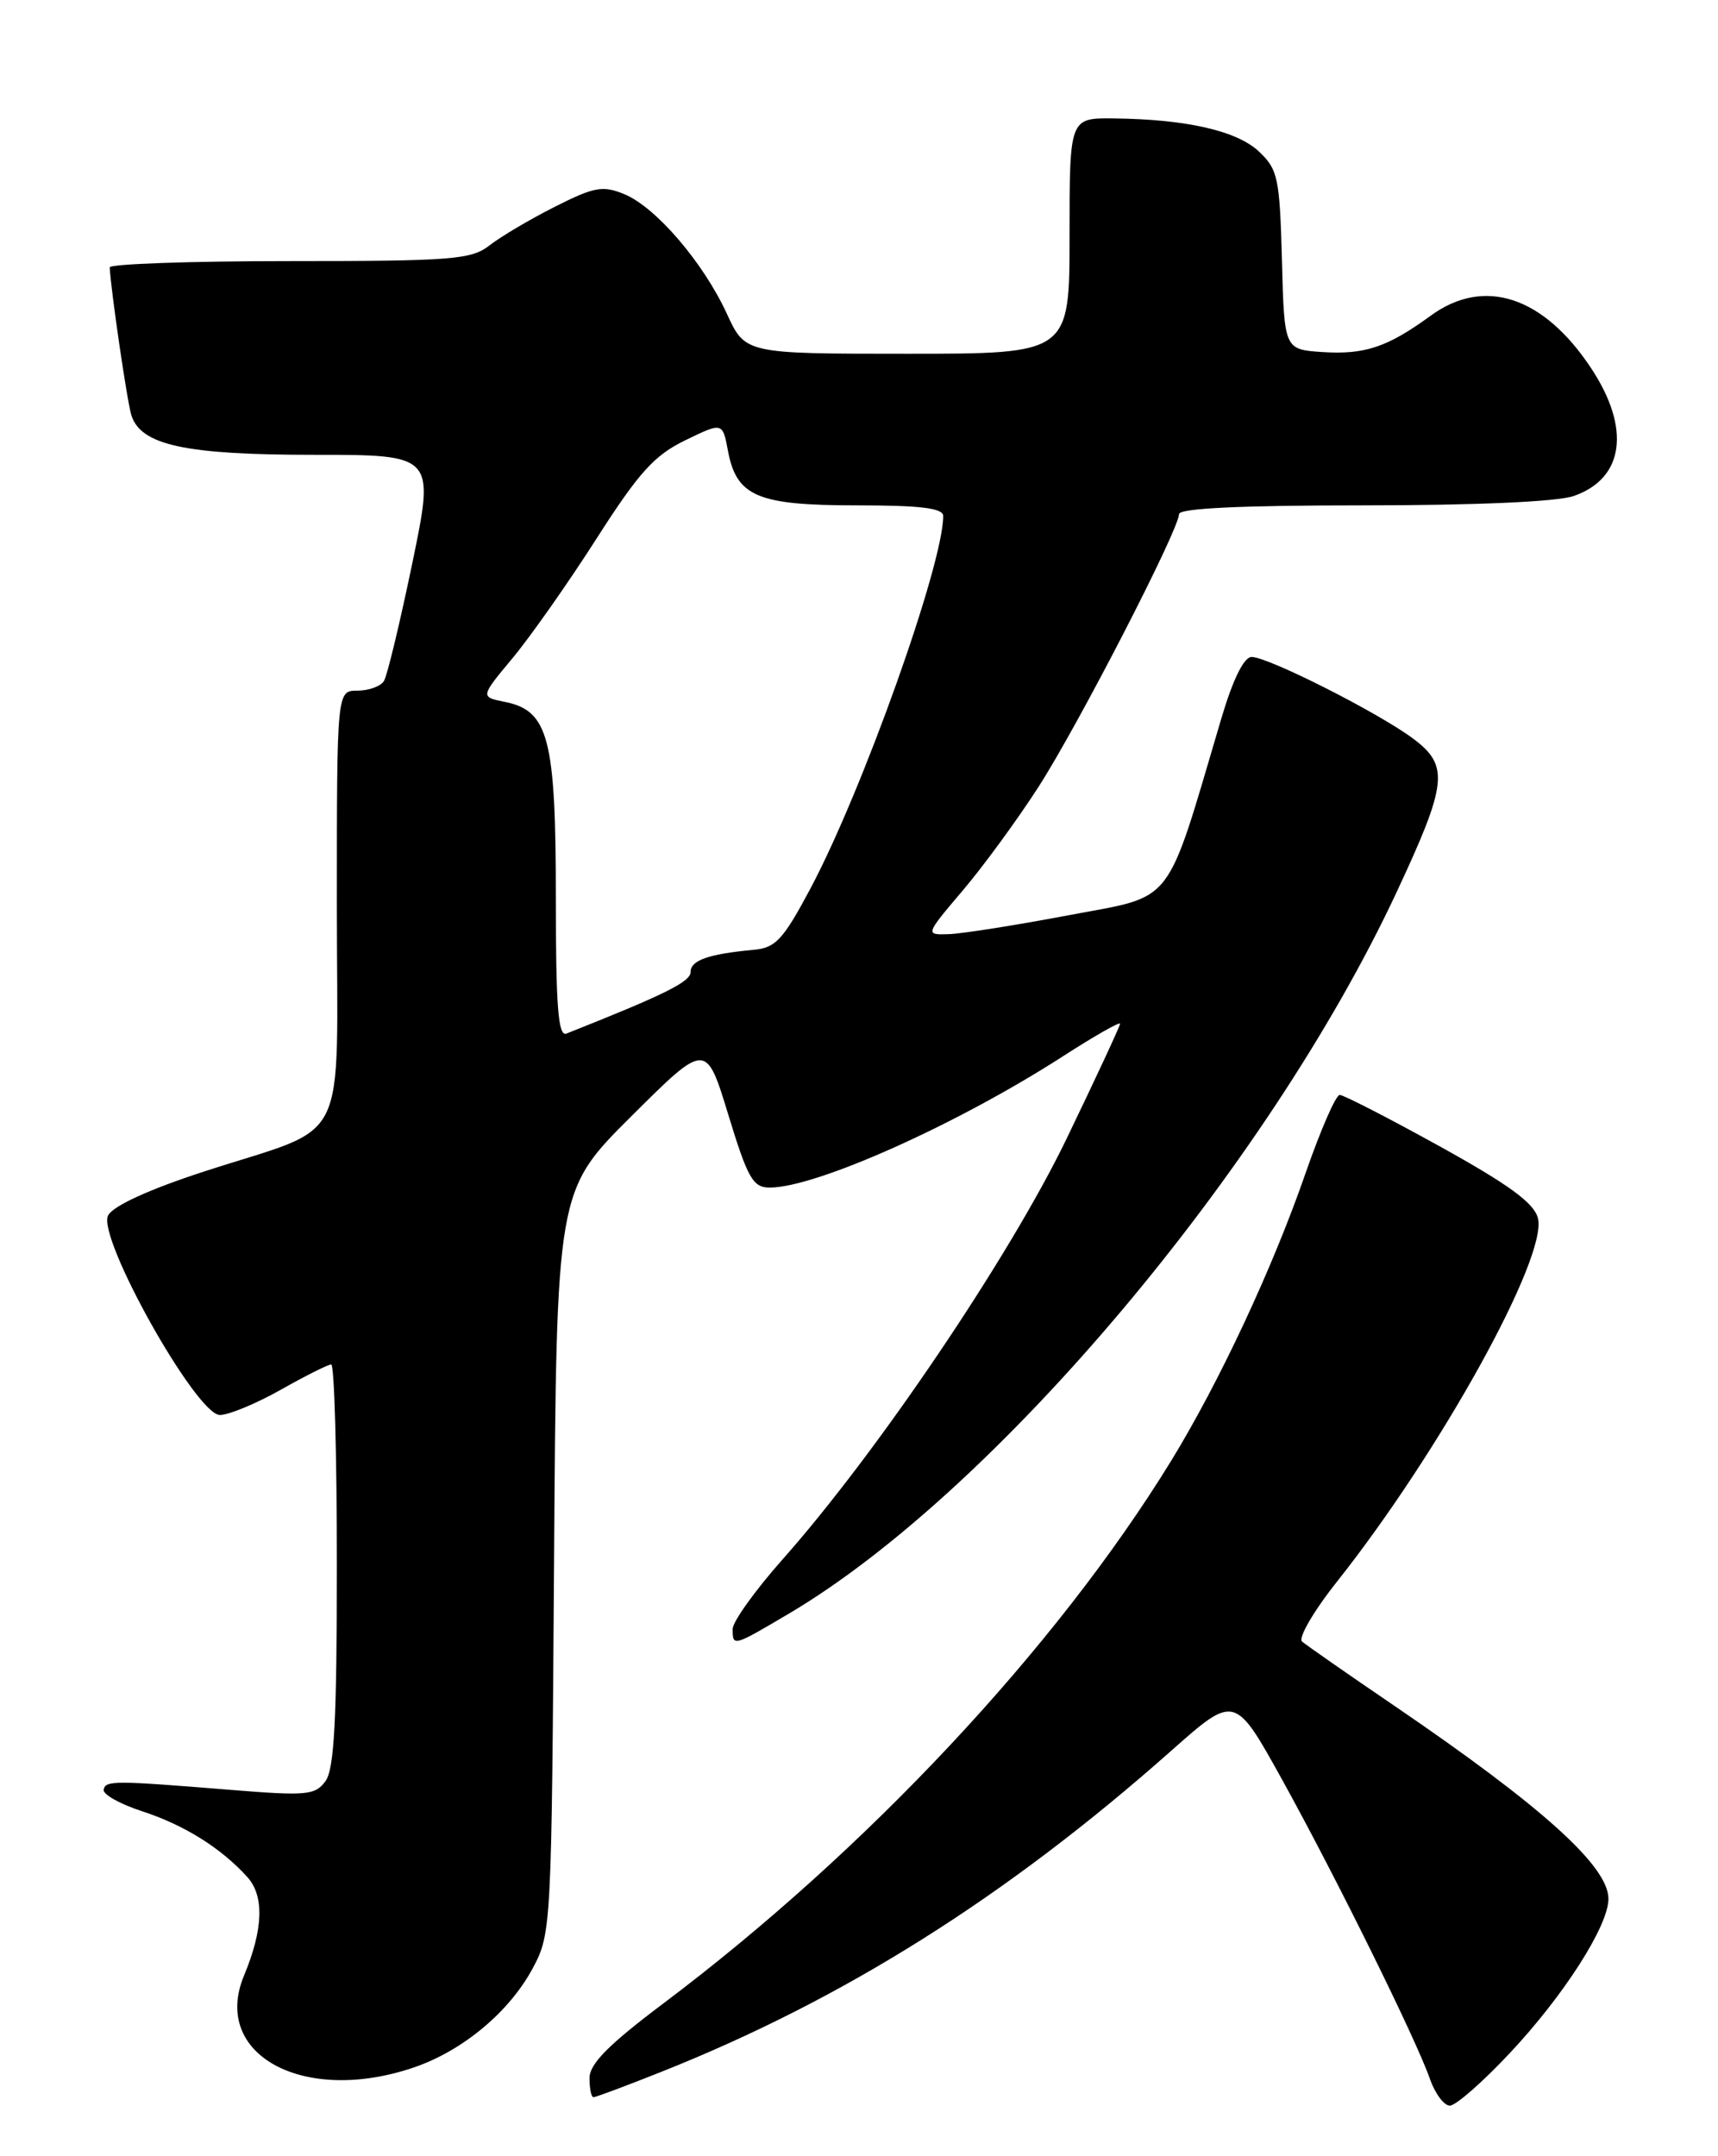 <?xml version="1.0" encoding="UTF-8" standalone="no"?>
<!DOCTYPE svg PUBLIC "-//W3C//DTD SVG 1.1//EN" "http://www.w3.org/Graphics/SVG/1.1/DTD/svg11.dtd" >
<svg xmlns="http://www.w3.org/2000/svg" xmlns:xlink="http://www.w3.org/1999/xlink" version="1.1" viewBox="0 0 204 256">
 <g >
 <path fill="currentColor"
d=" M 179.29 243.75 C 185.69 236.93 190.98 228.67 190.99 225.46 C 191.01 221.59 183.16 214.51 165.50 202.48 C 160.00 198.74 155.10 195.32 154.61 194.90 C 154.13 194.47 155.98 191.29 158.74 187.81 C 171.02 172.32 183.78 149.26 182.62 144.64 C 182.17 142.84 179.22 140.68 170.97 136.11 C 164.89 132.75 159.54 130.00 159.08 130.00 C 158.62 130.00 156.81 134.16 155.04 139.25 C 151.12 150.57 144.76 164.16 139.03 173.50 C 125.42 195.64 102.86 219.75 78.75 237.88 C 72.25 242.77 70.00 245.04 70.00 246.73 C 70.00 247.98 70.21 249.00 70.47 249.00 C 70.73 249.00 74.33 247.66 78.47 246.01 C 100.12 237.41 119.51 225.21 139.07 207.87 C 146.63 201.17 146.63 201.17 152.26 211.33 C 158.68 222.94 168.15 242.12 169.79 246.82 C 170.40 248.57 171.47 250.00 172.16 250.00 C 172.86 250.00 176.07 247.19 179.29 243.75 Z  M 49.13 245.47 C 54.95 243.49 60.50 238.86 63.28 233.65 C 65.46 229.57 65.50 228.77 65.79 185.44 C 66.08 141.38 66.08 141.38 74.96 132.54 C 83.84 123.70 83.84 123.70 86.48 132.35 C 88.79 139.92 89.41 141.00 91.40 141.00 C 96.92 141.00 113.71 133.48 126.25 125.39 C 129.96 123.00 133.00 121.27 133.00 121.55 C 133.00 121.82 130.12 128.00 126.61 135.28 C 119.87 149.22 104.13 172.52 92.91 185.16 C 89.66 188.83 87.00 192.54 87.00 193.41 C 87.00 195.52 87.02 195.52 93.70 191.57 C 118.09 177.14 150.46 138.74 165.77 106.07 C 171.86 93.05 172.11 90.94 167.86 87.74 C 163.78 84.67 150.60 78.00 148.62 78.00 C 147.71 78.00 146.41 80.64 145.04 85.25 C 138.31 107.97 139.63 106.26 126.92 108.66 C 120.64 109.85 114.23 110.86 112.67 110.91 C 109.85 111.00 109.85 111.00 114.30 105.75 C 116.76 102.86 120.80 97.33 123.30 93.45 C 128.02 86.12 140.00 62.87 140.00 61.04 C 140.00 60.35 147.36 60.00 161.85 60.00 C 175.23 60.00 184.93 59.57 186.87 58.89 C 192.86 56.81 193.67 50.86 188.93 43.71 C 183.28 35.17 176.23 32.86 169.90 37.47 C 164.76 41.22 162.07 42.12 157.06 41.80 C 152.50 41.50 152.50 41.50 152.22 30.89 C 151.96 21.12 151.74 20.11 149.49 17.99 C 146.86 15.52 140.87 14.16 132.25 14.06 C 127.00 14.00 127.00 14.00 127.00 28.00 C 127.00 42.00 127.00 42.00 107.74 42.00 C 88.49 42.00 88.49 42.00 86.31 37.25 C 83.51 31.17 77.90 24.62 74.15 23.06 C 71.57 22.00 70.59 22.17 65.86 24.56 C 62.91 26.05 59.43 28.11 58.12 29.14 C 55.96 30.82 53.70 31.00 34.37 31.00 C 22.61 31.00 13.01 31.34 13.03 31.75 C 13.14 34.30 15.10 47.74 15.60 49.30 C 16.72 52.86 22.00 54.00 37.28 54.00 C 51.62 54.00 51.62 54.00 48.96 66.86 C 47.49 73.93 45.98 80.23 45.59 80.86 C 45.20 81.49 43.78 82.00 42.44 82.00 C 40.00 82.00 40.00 82.00 40.00 107.47 C 40.00 136.99 41.81 133.36 24.15 139.12 C 17.73 141.21 13.44 143.17 12.84 144.30 C 11.47 146.86 23.30 168.00 26.11 168.00 C 27.16 168.00 30.42 166.65 33.35 165.00 C 36.27 163.35 38.96 162.00 39.33 162.00 C 39.70 162.00 40.00 172.71 40.00 185.81 C 40.00 204.24 39.69 210.04 38.65 211.47 C 37.42 213.15 36.41 213.24 27.40 212.51 C 13.46 211.38 12.52 211.38 12.31 212.50 C 12.21 213.05 14.26 214.20 16.88 215.05 C 21.88 216.68 26.26 219.42 29.36 222.85 C 31.40 225.10 31.27 229.06 28.97 234.57 C 25.07 243.97 36.07 249.92 49.13 245.47 Z  M 66.00 106.56 C 66.00 87.70 65.14 84.38 59.97 83.34 C 57.02 82.75 57.02 82.75 60.87 78.13 C 62.99 75.58 67.47 69.21 70.82 63.97 C 75.85 56.10 77.69 54.06 81.36 52.28 C 85.80 50.12 85.80 50.12 86.44 53.53 C 87.46 58.95 89.95 60.00 101.72 60.00 C 109.31 60.00 112.00 60.33 112.00 61.26 C 112.00 67.01 102.44 93.83 96.23 105.50 C 93.00 111.56 92.10 112.54 89.50 112.77 C 84.13 113.27 82.00 114.01 82.00 115.41 C 82.00 116.57 78.90 118.10 67.25 122.72 C 66.28 123.10 66.00 119.48 66.00 106.56 Z "/>
</g>
</svg>